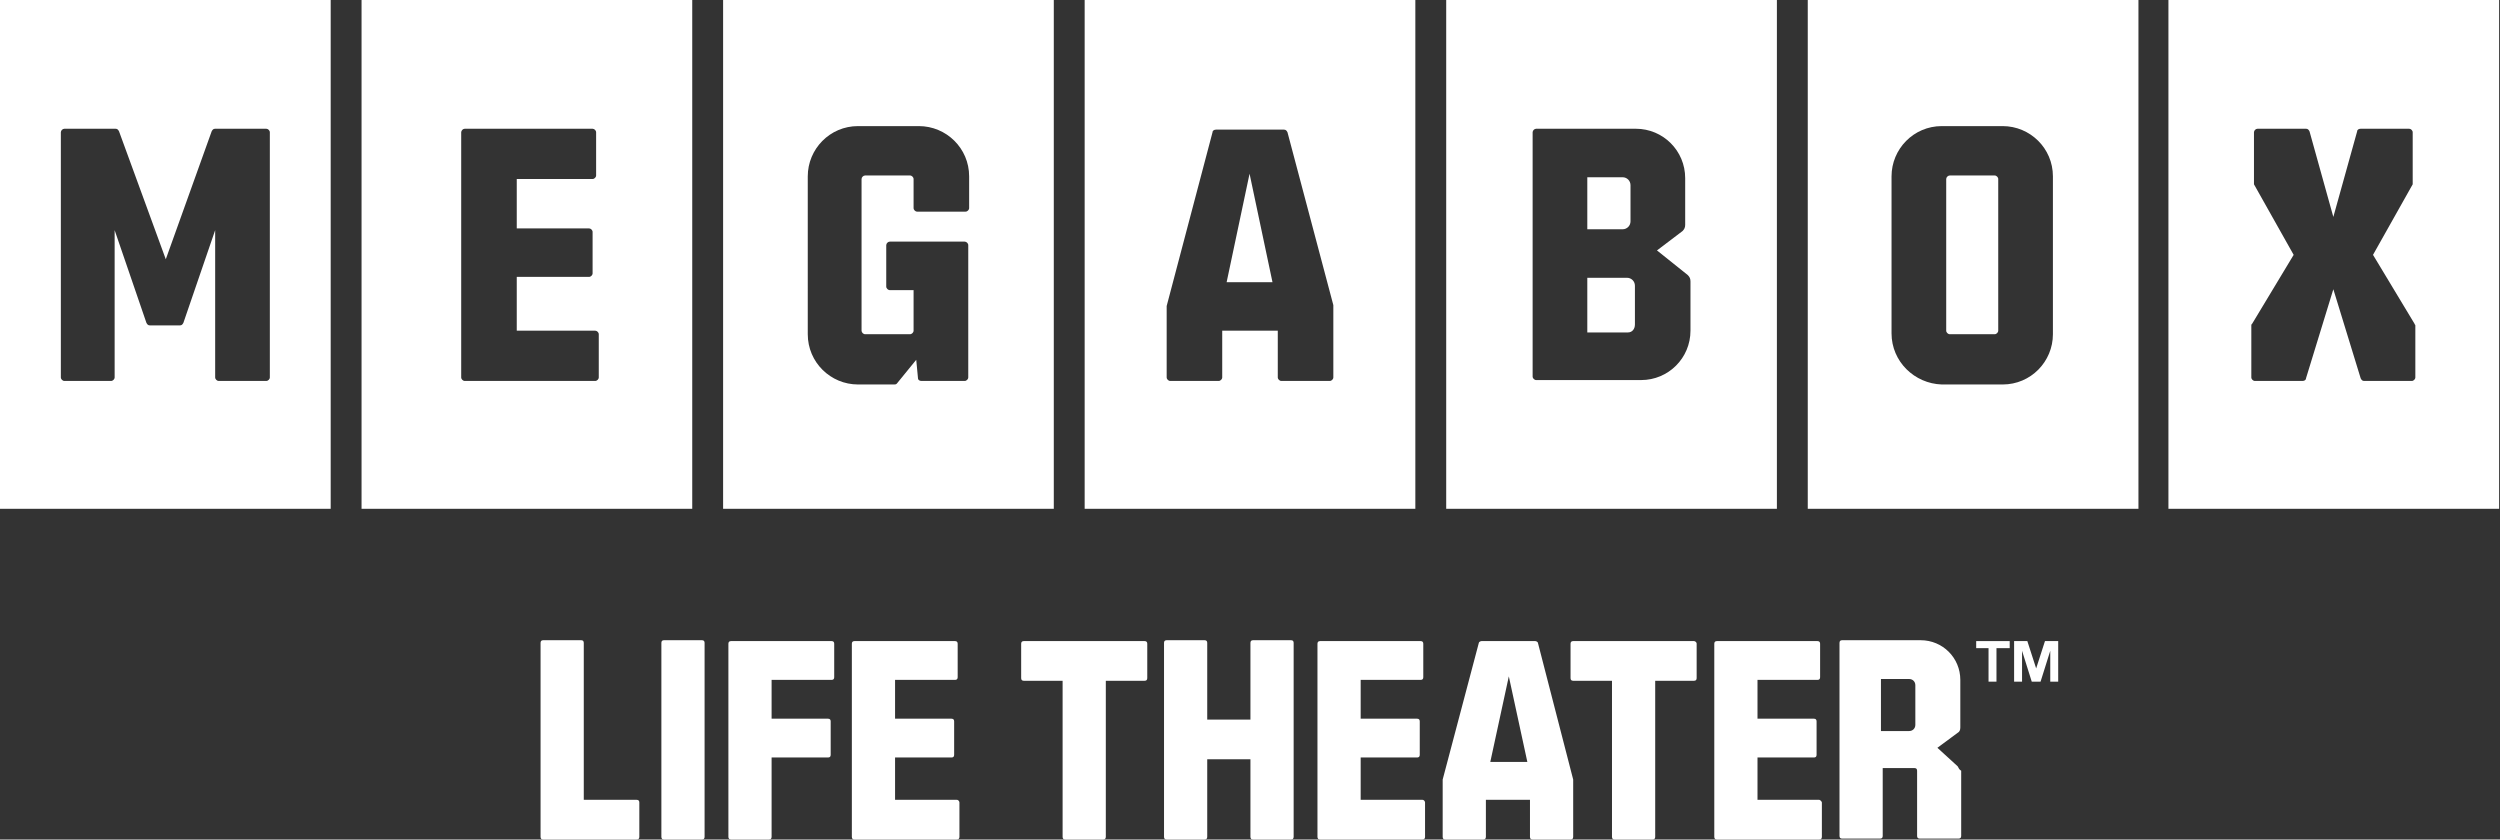<?xml version="1.0" encoding="utf-8"?>
<!-- Generator: Adobe Illustrator 25.4.0, SVG Export Plug-In . SVG Version: 6.00 Build 0)  -->
<svg version="1.1" id="레이어_1" xmlns="http://www.w3.org/2000/svg" xmlns:xlink="http://www.w3.org/1999/xlink" x="0px"
	 y="0px" viewBox="0 0 283.5 95.2" style="enable-background:new 0 0 283.5 95.2;" xml:space="preserve">
<rect x="0" y="0" width="283.5" height="95.2" fill="#333333" stroke="none"/>
<style type="text/css">
	.st0{fill:#FFFFFF;}
</style>
<g>
	<g>
		<path class="st0" d="M108.5,90.7h-7v-4.8h6.4c0.2,0,0.3-0.1,0.3-0.3v-3.8c0-0.2-0.1-0.3-0.3-0.3h-6.4v-4.4h6.8
			c0.2,0,0.3-0.1,0.3-0.3V73c0-0.2-0.1-0.3-0.3-0.3H96.9c-0.2,0-0.3,0.1-0.3,0.3v21.9c0,0.2,0.1,0.3,0.3,0.3h11.6
			c0.2,0,0.3-0.1,0.3-0.3V91C108.8,90.9,108.7,90.7,108.5,90.7z"/>
		<path class="st0" d="M206.3,90.7h-7v-4.8h6.4c0.2,0,0.3-0.1,0.3-0.3v-3.8c0-0.2-0.1-0.3-0.3-0.3h-6.4v-4.4h6.8
			c0.2,0,0.3-0.1,0.3-0.3V73c0-0.2-0.1-0.3-0.3-0.3h-11.4c-0.2,0-0.3,0.1-0.3,0.3v21.9c0,0.2,0.1,0.3,0.3,0.3h11.6
			c0.2,0,0.3-0.1,0.3-0.3V91C206.6,90.9,206.4,90.7,206.3,90.7z"/>
		<path class="st0" d="M161.3,90.7h-7v-4.8h6.4c0.2,0,0.3-0.1,0.3-0.3v-3.8c0-0.2-0.1-0.3-0.3-0.3h-6.4v-4.4h6.8
			c0.2,0,0.3-0.1,0.3-0.3V73c0-0.2-0.1-0.3-0.3-0.3h-11.4c-0.2,0-0.3,0.1-0.3,0.3v21.9c0,0.2,0.1,0.3,0.3,0.3h11.6
			c0.2,0,0.3-0.1,0.3-0.3V91C161.6,90.9,161.5,90.7,161.3,90.7z"/>
		<path class="st0" d="M94.3,72.7H82.9c-0.2,0-0.3,0.1-0.3,0.3v21.9c0,0.2,0.1,0.3,0.3,0.3h4.3c0.2,0,0.3-0.1,0.3-0.3v-9h6.4
			c0.2,0,0.3-0.1,0.3-0.3v-3.8c0-0.2-0.1-0.3-0.3-0.3h-6.4v-4.4h6.8c0.2,0,0.3-0.1,0.3-0.3V73C94.6,72.8,94.5,72.7,94.3,72.7z"/>
		<path class="st0" d="M174.4,72.9c0-0.1-0.2-0.2-0.3-0.2H168c-0.1,0-0.3,0.1-0.3,0.2l-4.1,15.5c0,0,0,0.1,0,0.1v6.4
			c0,0.2,0.1,0.3,0.3,0.3h4.3c0.2,0,0.3-0.1,0.3-0.3v-4.2h5v4.2c0,0.2,0.1,0.3,0.3,0.3h4.3c0.2,0,0.3-0.1,0.3-0.3v-6.4
			c0,0,0-0.1,0-0.1L174.4,72.9z M169,86.4l2.1-9.7l2.1,9.7H169z"/>
		<path class="st0" d="M222,86.9l-2.3-2.1l2.3-1.7c0.2-0.1,0.3-0.3,0.3-0.6v-5.4c0-2.5-2-4.5-4.5-4.5h-8.9c-0.2,0-0.3,0.1-0.3,0.3
			v21.9c0,0.2,0.1,0.3,0.3,0.3h4.3c0.2,0,0.3-0.1,0.3-0.3v-7.7h3.6c0.2,0,0.3,0.1,0.3,0.3v7.4c0,0.2,0.1,0.3,0.3,0.3h4.4
			c0.2,0,0.3-0.1,0.3-0.3v-7.4C222.2,87.3,222.1,87.1,222,86.9z M217.2,82.2c0,0.4-0.3,0.7-0.7,0.7h-3.2V77h3.2
			c0.4,0,0.7,0.3,0.7,0.7V82.2z"/>
		<path class="st0" d="M79.6,72.6h-4.3c-0.2,0-0.3,0.1-0.3,0.3v22c0,0.2,0.1,0.3,0.3,0.3h4.3c0.2,0,0.3-0.1,0.3-0.3v-22
			C79.9,72.7,79.8,72.6,79.6,72.6z"/>
		<path class="st0" d="M72.2,95.2c0.2,0,0.3-0.1,0.3-0.3V91c0-0.2-0.1-0.3-0.3-0.3h-6V72.9c0-0.2-0.1-0.3-0.3-0.3h-4.3
			c-0.2,0-0.3,0.1-0.3,0.3v22c0,0.2,0.1,0.3,0.3,0.3H72.2z"/>
		<path class="st0" d="M146.4,72.6h-4.3c-0.2,0-0.3,0.1-0.3,0.3v8.7h-4.9v-8.7c0-0.2-0.1-0.3-0.3-0.3h-4.3c-0.2,0-0.3,0.1-0.3,0.3
			v22c0,0.2,0.1,0.3,0.3,0.3h4.3c0.2,0,0.3-0.1,0.3-0.3v-8.8h4.9v8.8c0,0.2,0.1,0.3,0.3,0.3h4.3c0.2,0,0.3-0.1,0.3-0.3v-22
			C146.7,72.7,146.6,72.6,146.4,72.6z"/>
		<path class="st0" d="M129.8,72.7h-13.7c-0.2,0-0.3,0.1-0.3,0.3v3.9c0,0.2,0.1,0.3,0.3,0.3h4.4v17.7c0,0.2,0.1,0.3,0.3,0.3h4.3
			c0.2,0,0.3-0.1,0.3-0.3V77.2h4.4c0.2,0,0.3-0.1,0.3-0.3V73C130.1,72.8,130,72.7,129.8,72.7z"/>
		<path class="st0" d="M192.1,72.7h-13.7c-0.2,0-0.3,0.1-0.3,0.3v3.9c0,0.2,0.1,0.3,0.3,0.3h4.4v17.7c0,0.2,0.1,0.3,0.3,0.3h4.3
			c0.2,0,0.3-0.1,0.3-0.3V77.2h4.4c0.2,0,0.3-0.1,0.3-0.3V73C192.4,72.8,192.2,72.7,192.1,72.7z"/>
	</g>
	<g>
		<path class="st0" d="M0,57.7h37.5V0H0V57.7z M6.9,15c0-0.2,0.2-0.4,0.4-0.4h5.8c0.2,0,0.3,0.1,0.4,0.3l5.3,14.5L24,14.9
			c0.1-0.2,0.2-0.3,0.4-0.3h5.8c0.2,0,0.4,0.2,0.4,0.4v27.8c0,0.2-0.2,0.4-0.4,0.4h-5.4c-0.2,0-0.4-0.2-0.4-0.4V26.1l-3.6,10.5
			c-0.1,0.2-0.2,0.3-0.4,0.3H17c-0.2,0-0.3-0.1-0.4-0.3l-3.6-10.5v16.7c0,0.2-0.2,0.4-0.4,0.4H7.3c-0.2,0-0.4-0.2-0.4-0.4V15z"/>
		<polygon class="st0" points="141.7,19.7 139.1,32 144.3,32 		"/>
		<path class="st0" d="M123,57.7h37.5V0H123V57.7z M132.3,34.7C132.3,34.6,132.3,34.6,132.3,34.7l5.2-19.7c0-0.2,0.2-0.3,0.4-0.3
			h7.7c0.2,0,0.3,0.1,0.4,0.3l5.2,19.6c0,0,0,0.1,0,0.1v8.1c0,0.2-0.2,0.4-0.4,0.4h-5.5c-0.2,0-0.4-0.2-0.4-0.4v-5.3h-6.3v5.3
			c0,0.2-0.2,0.4-0.4,0.4h-5.5c-0.2,0-0.4-0.2-0.4-0.4V34.7z"/>
		<path class="st0" d="M184.9,25.1V21c0-0.5-0.4-0.9-0.9-0.9h-4V26h4C184.5,26,184.9,25.6,184.9,25.1z"/>
		<path class="st0" d="M185.4,36.8v-4.4c0-0.5-0.4-0.9-0.9-0.9H180v6.2h4.6C185.1,37.7,185.4,37.3,185.4,36.8z"/>
		<path class="st0" d="M164,57.7h37.5V0H164V57.7z M173.8,15c0-0.2,0.2-0.4,0.4-0.4h11.3c3.1,0,5.6,2.5,5.6,5.6v5.3
			c0,0.3-0.1,0.5-0.3,0.7l-2.9,2.2l3.5,2.8c0.2,0.2,0.3,0.4,0.3,0.7v5.6c0,3.1-2.5,5.6-5.6,5.6h-11.9c-0.2,0-0.4-0.2-0.4-0.4V15z"/>
		<path class="st0" d="M221.1,37.9h5.1c0.2,0,0.4-0.2,0.4-0.4V20.3c0-0.2-0.2-0.4-0.4-0.4h-5.1c-0.2,0-0.4,0.2-0.4,0.4v17.2
			C220.7,37.7,220.9,37.9,221.1,37.9z"/>
		<path class="st0" d="M205,57.7h37.5V0H205V57.7z M214.5,37.8V20c0-3.1,2.5-5.7,5.7-5.7h6.9h0c3.1,0,5.7,2.5,5.7,5.7v0v17.9
			c0,3.1-2.5,5.7-5.7,5.7h-6.9h0C217.1,43.5,214.5,41,214.5,37.8L214.5,37.8z"/>
		<path class="st0" d="M245.9,0v57.7h37.5V0H245.9z M273.9,42.8c0,0.2-0.2,0.4-0.4,0.4h-5.4c-0.2,0-0.3-0.1-0.4-0.3l-3.1-10.1
			l-3.1,10.1c0,0.2-0.2,0.3-0.4,0.3h-5.4c-0.2,0-0.4-0.2-0.4-0.4v-5.9c0-0.1,0-0.1,0.1-0.2l4.7-7.8l-4.5-8c0-0.1,0-0.1,0-0.2V15
			c0-0.2,0.2-0.4,0.4-0.4h5.5c0.2,0,0.3,0.1,0.4,0.3l2.7,9.7l2.7-9.7c0-0.2,0.2-0.3,0.4-0.3h5.5c0.2,0,0.4,0.2,0.4,0.4v5.7
			c0,0.1,0,0.1,0,0.2l-4.5,8l4.7,7.8c0,0.1,0.1,0.1,0.1,0.2V42.8z"/>
		<path class="st0" d="M41,57.7h37.5V0H41V57.7z M52.3,15c0-0.2,0.2-0.4,0.4-0.4h14.5c0.2,0,0.4,0.2,0.4,0.4v4.9
			c0,0.2-0.2,0.4-0.4,0.4h-8.6v5.6h8.2c0.2,0,0.4,0.2,0.4,0.4V31c0,0.2-0.2,0.4-0.4,0.4h-8.2v6.1h8.9c0.2,0,0.4,0.2,0.4,0.4v4.9
			c0,0.2-0.2,0.4-0.4,0.4H52.7c-0.2,0-0.4-0.2-0.4-0.4V15z"/>
		<path class="st0" d="M82,57.7h37.5V0H82V57.7z M91.6,20c0-3.1,2.5-5.7,5.7-5.7h6.9c3.1,0,5.7,2.5,5.7,5.7v3.6
			c0,0.2-0.2,0.4-0.4,0.4H104c-0.2,0-0.4-0.2-0.4-0.4v-3.3c0-0.2-0.2-0.4-0.4-0.4h-5.1c-0.2,0-0.4,0.2-0.4,0.4v17.2
			c0,0.2,0.2,0.4,0.4,0.4h5.1c0.2,0,0.4-0.2,0.4-0.4v-4.6h-2.7c-0.2,0-0.4-0.2-0.4-0.4v-4.7c0-0.2,0.2-0.4,0.4-0.4h8.5
			c0.2,0,0.4,0.2,0.4,0.4v15c0,0.2-0.2,0.4-0.4,0.4h-4.9c-0.2,0-0.4-0.1-0.4-0.3l-0.2-2.1l-2.2,2.7c-0.1,0.1-0.2,0.1-0.3,0.1h-4.1
			c-3.1,0-5.7-2.5-5.7-5.7V20z"/>
	</g>
	<g>
		<polygon class="st0" points="224.1,73.5 225.5,73.5 225.5,77.3 226.4,77.3 226.4,73.5 227.9,73.5 227.9,72.7 224.1,72.7 		"/>
		<polygon class="st0" points="231.9,72.7 230.9,75.8 229.9,72.7 228.4,72.7 228.4,77.3 229.3,77.3 229.3,73.8 230.4,77.3 
			231.4,77.3 232.5,73.8 232.5,77.3 233.4,77.3 233.4,72.7 		"/>
	</g>
</g>
</svg>
